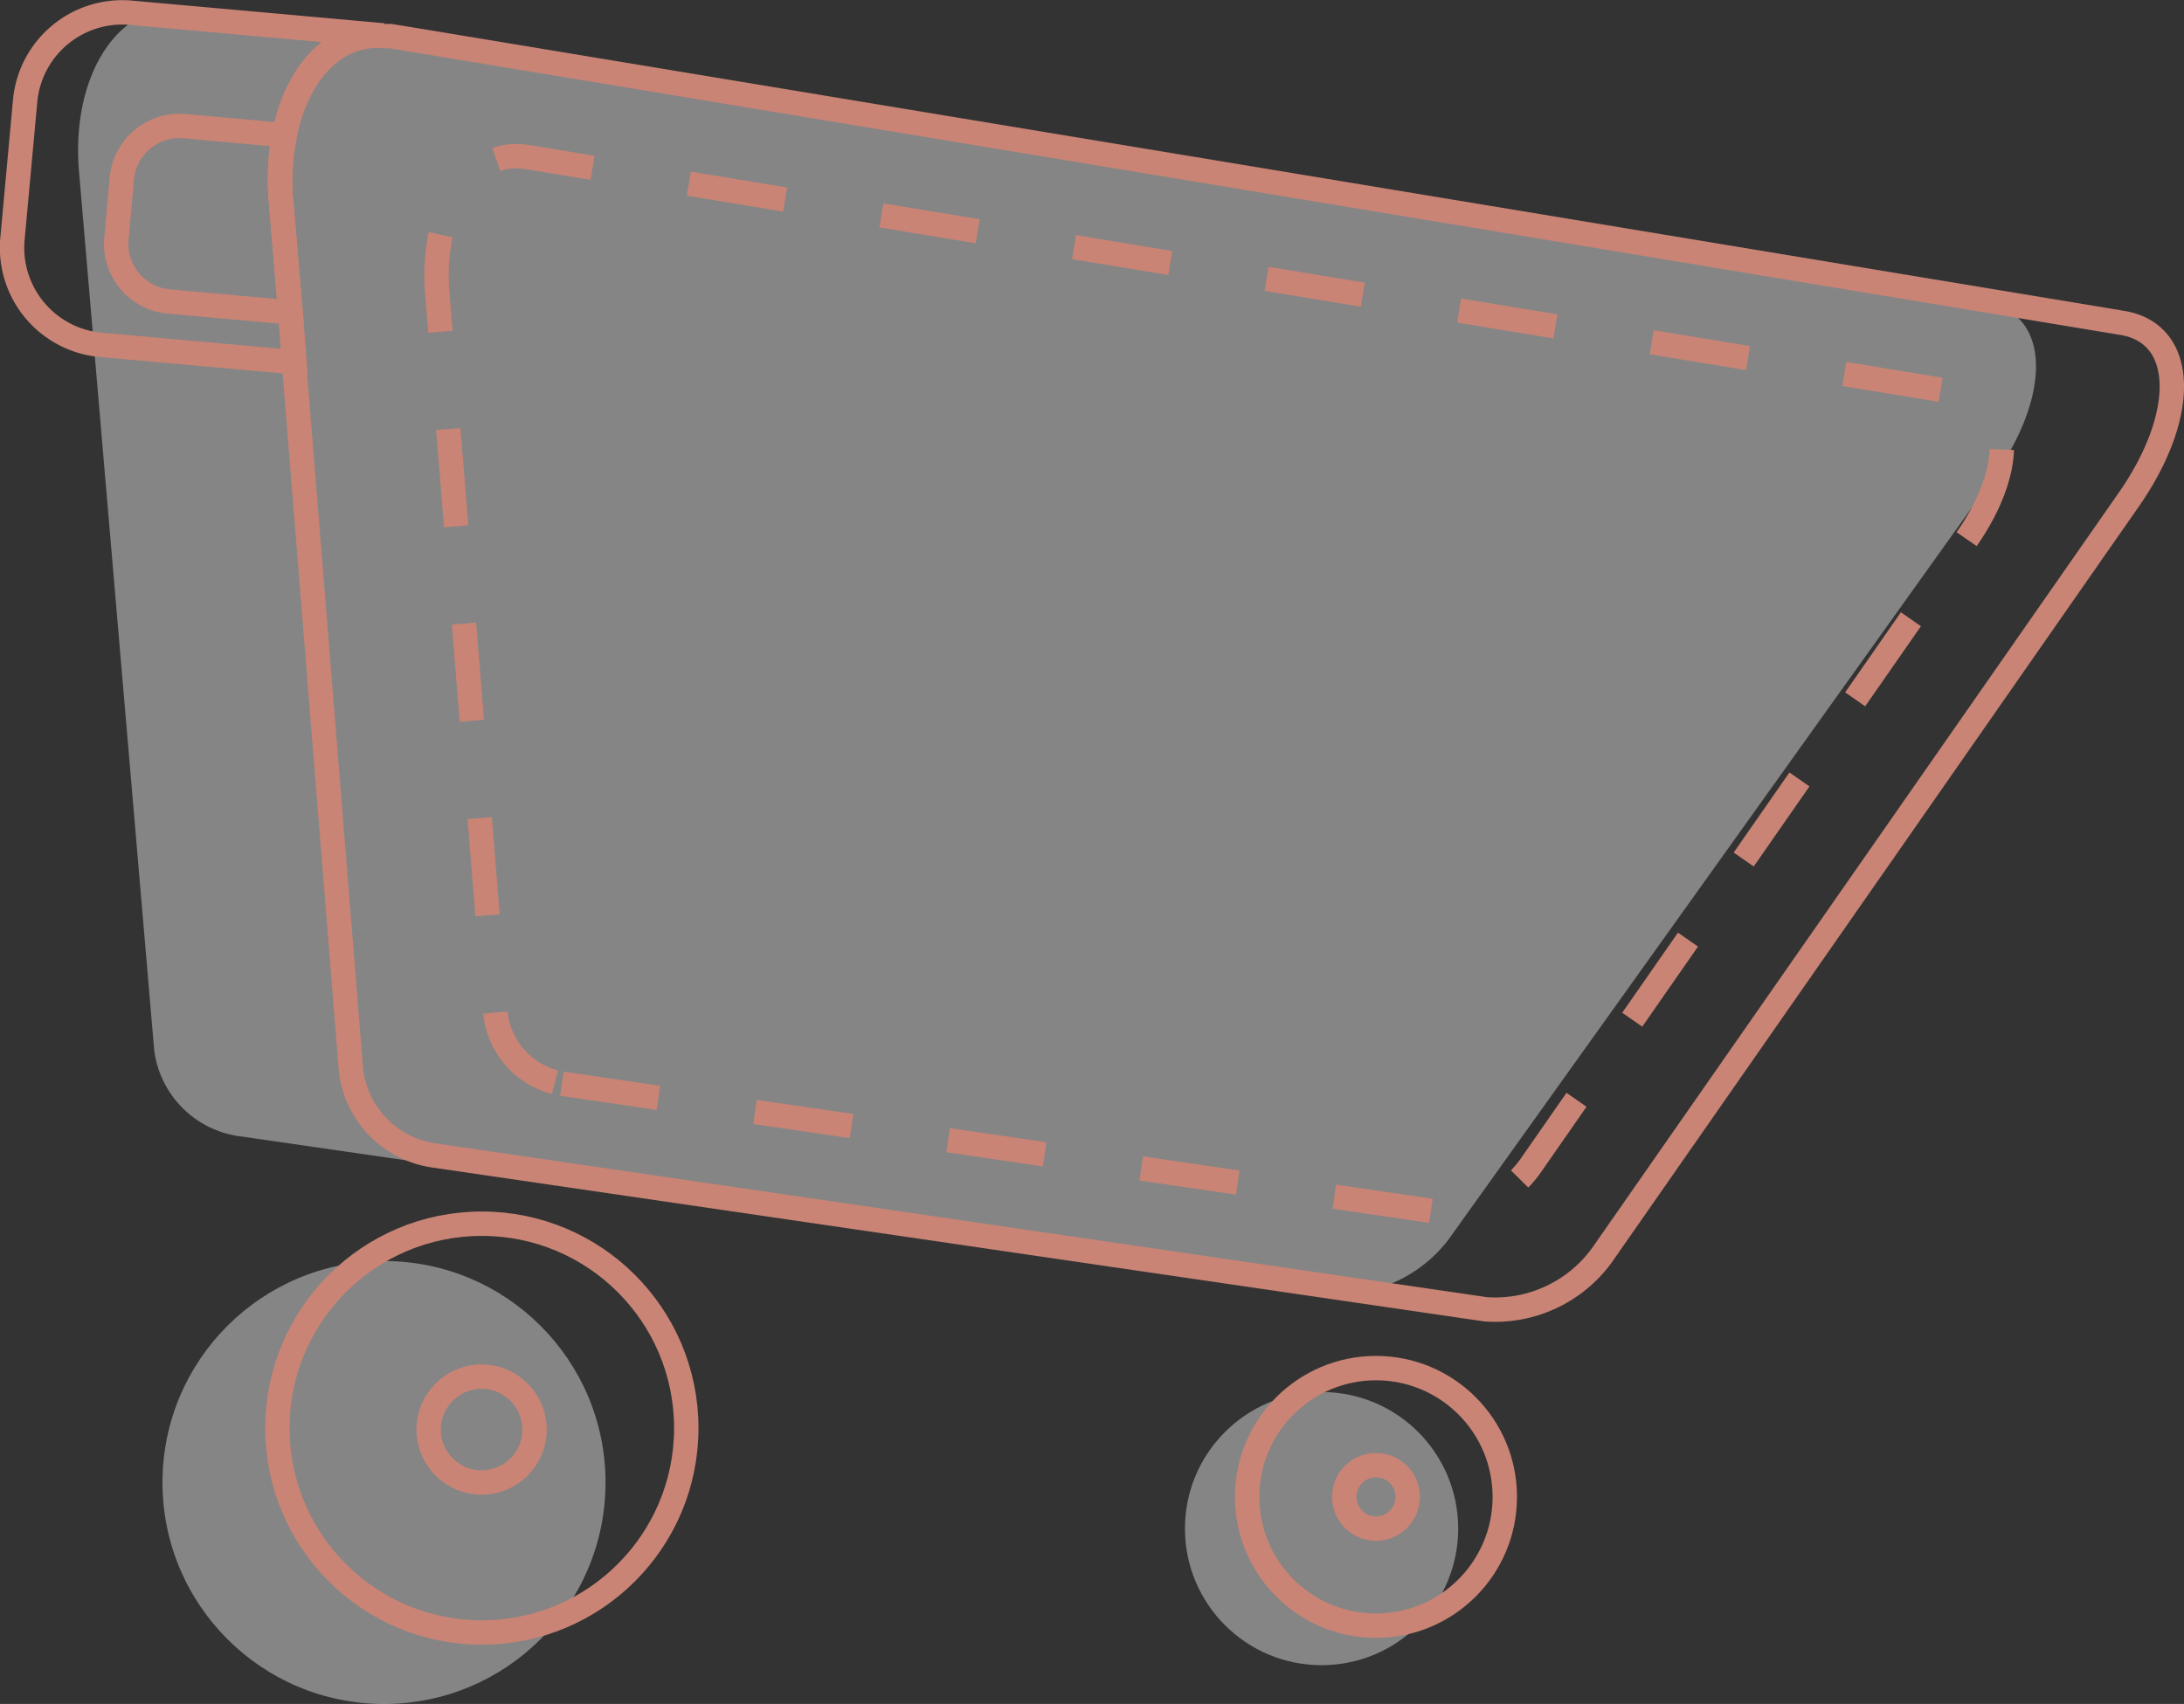 <svg id="手推车" xmlns="http://www.w3.org/2000/svg" viewBox="0 0 89.52 69.86"><rect x="0" y="0" width="89.52" height="69.86" fill="#333333" stroke="none"/><defs><style>.cls-1{fill:#fff;opacity:0.4;}.cls-2,.cls-3{fill:none;stroke:#c98475;stroke-miterlimit:10;}.cls-3{stroke-dasharray:4;}</style></defs><title>手推车</title><circle class="cls-1" cx="54.17" cy="62.67" r="5.6"/><circle class="cls-1" cx="15.74" cy="60.78" r="9.08"/><path class="cls-1" d="M168.21,122.21l44.73,6.47a5.67,5.67,0,0,0,4.93-2.23l22.28-31.17c2.47-3.46,2.41-6.81-.31-7.25L166.32,76c-2.89-.47-4.94,2.65-4.59,6.69l3.08,36A4.08,4.08,0,0,0,168.21,122.21Z" transform="translate(-158.49 -75.64)"/><path class="cls-2" d="M159.52,79.78,159,85.44a4,4,0,0,0,3.63,4.34l7.93.71-.16-2.08L170,83.78a10,10,0,0,1,.13-2.6c.49-2.55,2.05-4.27,4.07-4.09l-10.37-.93A4,4,0,0,0,159.52,79.78Z" transform="translate(-158.49 -75.64)"/><path class="cls-3" d="M181.52,120.07l35.75,5.23a4.45,4.45,0,0,0,3.94-1.84l17.88-25.7c2-2.85,1.95-5.61-.22-6L180.1,82.08c-2.31-.38-3.95,2.19-3.69,5.52l2.39,29.6A3.29,3.29,0,0,0,181.52,120.07Z" transform="translate(-158.49 -75.64)"/><circle class="cls-2" cx="19.75" cy="58.55" r="8.38"/><circle class="cls-2" cx="56.4" cy="61.37" r="5.28"/><circle class="cls-2" cx="56.4" cy="61.37" r="1.3"/><circle class="cls-2" cx="19.74" cy="58.61" r="2.17"/><path class="cls-2" d="M170,83.78l.38,4.63.16,2.08,2.34,29.06A4,4,0,0,0,176.2,123l43.19,6.32a5.41,5.41,0,0,0,4.77-2.23l21.61-31c2.39-3.45,2.34-6.77-.28-7.21L176.14,77.39l-1.65-.27-.26,0c-2-.18-3.58,1.54-4.07,4.09A10,10,0,0,0,170,83.78Z" transform="translate(-158.49 -75.64)"/><path class="cls-2" d="M163.48,83l-.22,2.45A2.37,2.37,0,0,0,165.4,88l5,.45L170,83.78a10,10,0,0,1,.13-2.6l-4.11-.37A2.37,2.37,0,0,0,163.48,83Z" transform="translate(-158.49 -75.64)"/></svg>